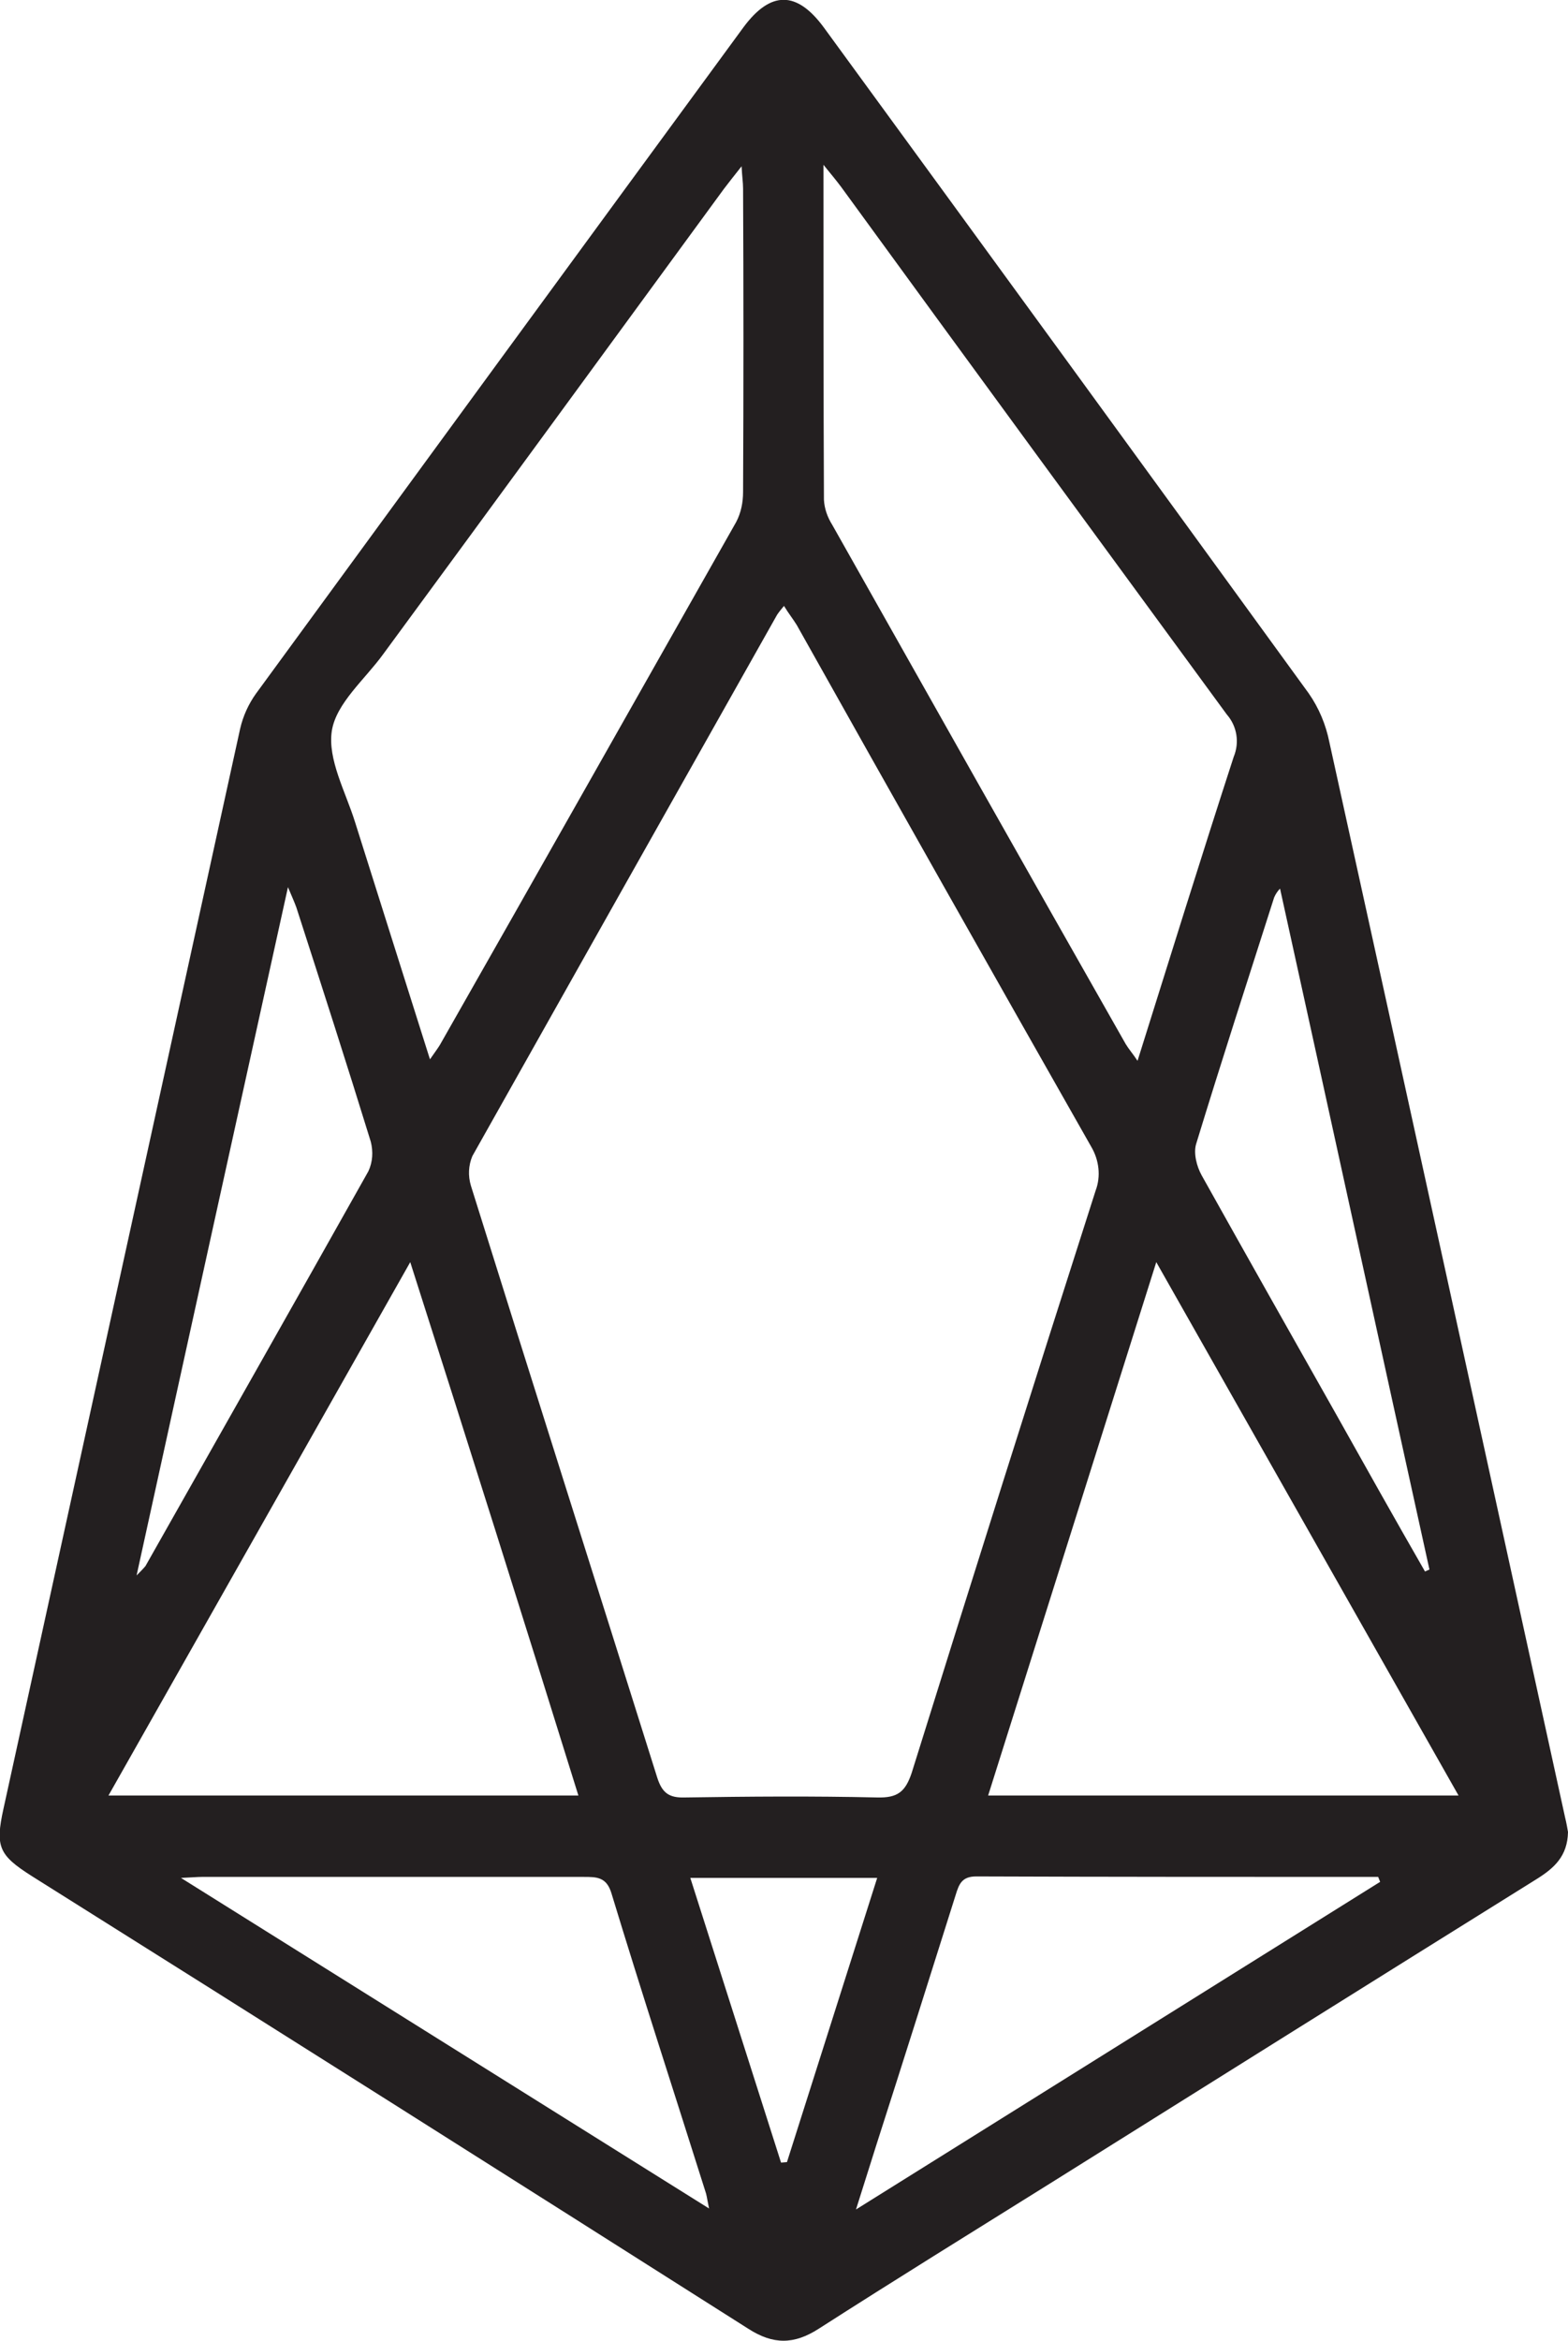 <?xml version="1.0" encoding="utf-8"?>
<!-- Generator: Adobe Illustrator 22.1.0, SVG Export Plug-In . SVG Version: 6.00 Build 0)  -->
<svg version="1.1" id="Layer_1" xmlns="http://www.w3.org/2000/svg" xmlns:xlink="http://www.w3.org/1999/xlink" x="0px" y="0px"
	 viewBox="0 0 318 474.4" style="enable-background:new 0 0 318 474.4;" xml:space="preserve">
<style type="text/css">
	.st0{fill:#231F20;}
</style>
<title>Chestahedron-Fat</title>
<path class="st0" d="M318,371.3c-0.1,4.9-2.8,7.3-6.3,9.5c-32.9,20.5-65.8,41.1-98.7,61.7c-15.7,9.8-31.4,19.5-47,29.5
	c-5,3.2-9.2,3.2-14.2,0C103.4,441.3,55,410.7,6.4,380.2c-6.6-4.2-7.4-5.9-5.7-13.6c16-73,32-146,48-218.9c0.6-2.6,1.7-5,3.2-7.1
	c32.9-45,65.9-90.1,98.9-135.1c5.5-7.4,10.8-7.4,16.3,0.1c32.8,44.9,65.6,89.9,98.3,134.9c2.1,3,3.5,6.4,4.2,9.9
	c16,72.6,31.9,145.3,47.8,217.9C317.7,369.5,317.9,370.7,318,371.3z M159,122.8c-0.5,0.6-1,1.2-1.4,1.8
	c-20.6,36.5-41.2,73.1-61.8,109.7c-0.8,1.9-0.9,4-0.3,6c12.5,40,25.2,79.9,37.8,120c1,3.1,2.4,4.1,5.6,4c13-0.2,26-0.3,39,0
	c4.1,0.1,5.7-1.1,7-5c12.3-39.4,24.7-78.7,37.3-118c1.1-2.9,0.7-6.2-0.9-8.9c-20-35.2-39.9-70.4-59.7-105.7
	C160.8,125.4,159.9,124.3,159,122.8L159,122.8z M167,33.4c0,23.6,0,45.7,0.1,67.9c0.1,1.8,0.7,3.5,1.7,5.1
	c19.8,35.1,39.6,70.2,59.5,105.2c0.6,1,1.4,1.9,2.4,3.4c6.6-21,12.9-41.3,19.5-61.6c1.2-2.9,0.7-6.2-1.4-8.6
	c-26.1-35.6-52.2-71.2-78.2-106.9C169.7,36.7,168.8,35.6,167,33.4L167,33.4z M87.2,214.7c0.9-1.3,1.5-2.1,2-2.9
	c20.1-35.3,40.1-70.7,60.1-106c1-1.9,1.4-4,1.4-6.1c0.1-20.5,0.1-41,0-61.5c0-1.2-0.2-2.4-0.3-4.5c-1.6,2-2.6,3.3-3.6,4.6
	c-23,31.4-46,62.9-69.1,94.3c-3.7,5.1-9.5,9.9-10.4,15.5c-0.9,5.8,2.8,12.4,4.7,18.5C77,182.4,82,198.3,87.2,214.7z M83.2,255.8
	c-20.7,36.6-40.8,72.1-61.2,108.1h95.3C106.1,327.9,94.9,292.4,83.2,255.8L83.2,255.8z M234.5,255.8l-34.1,108.1h95.4L234.5,255.8z
	 M279.9,381.4l-0.4-1c-27.1,0-54.3,0-81.5-0.1c-2.9,0-3.5,1.5-4.2,3.8c-5.3,16.8-10.6,33.6-16,50.4l-4.2,13.3L279.9,381.4z
	 M143.8,447.6c-0.3-1.4-0.4-2.2-0.6-3c-6.4-20.3-13-40.5-19.2-60.9c-1-3.3-3-3.3-5.6-3.3c-25.8,0-51.6,0-77.5,0
	c-0.9,0-1.8,0.1-4.2,0.2L143.8,447.6z M27.7,319.3c0.6-0.6,1.3-1.3,1.8-1.9c15.1-26.7,30.2-53.3,45.2-80c0.9-1.9,1-4,0.5-6
	c-4.9-15.9-10-31.7-15.1-47.5c-0.4-1.1-0.9-2.2-1.7-4.1C48.1,226.5,38,272.3,27.7,319.3z M289,318.5l0.9-0.4
	c-10.1-45.8-20.1-91.7-30.3-138c-0.5,0.5-0.9,1.1-1.2,1.8c-5.3,16.6-10.7,33.2-15.8,49.9c-0.6,1.9,0.1,4.6,1.1,6.4
	c9,16.1,18.1,32.2,27.2,48.3C276.9,297.2,282.9,307.9,289,318.5L289,318.5z M140,380.6l18.4,57.7l1.2-0.1l18.3-57.6L140,380.6z"/>
</svg>
